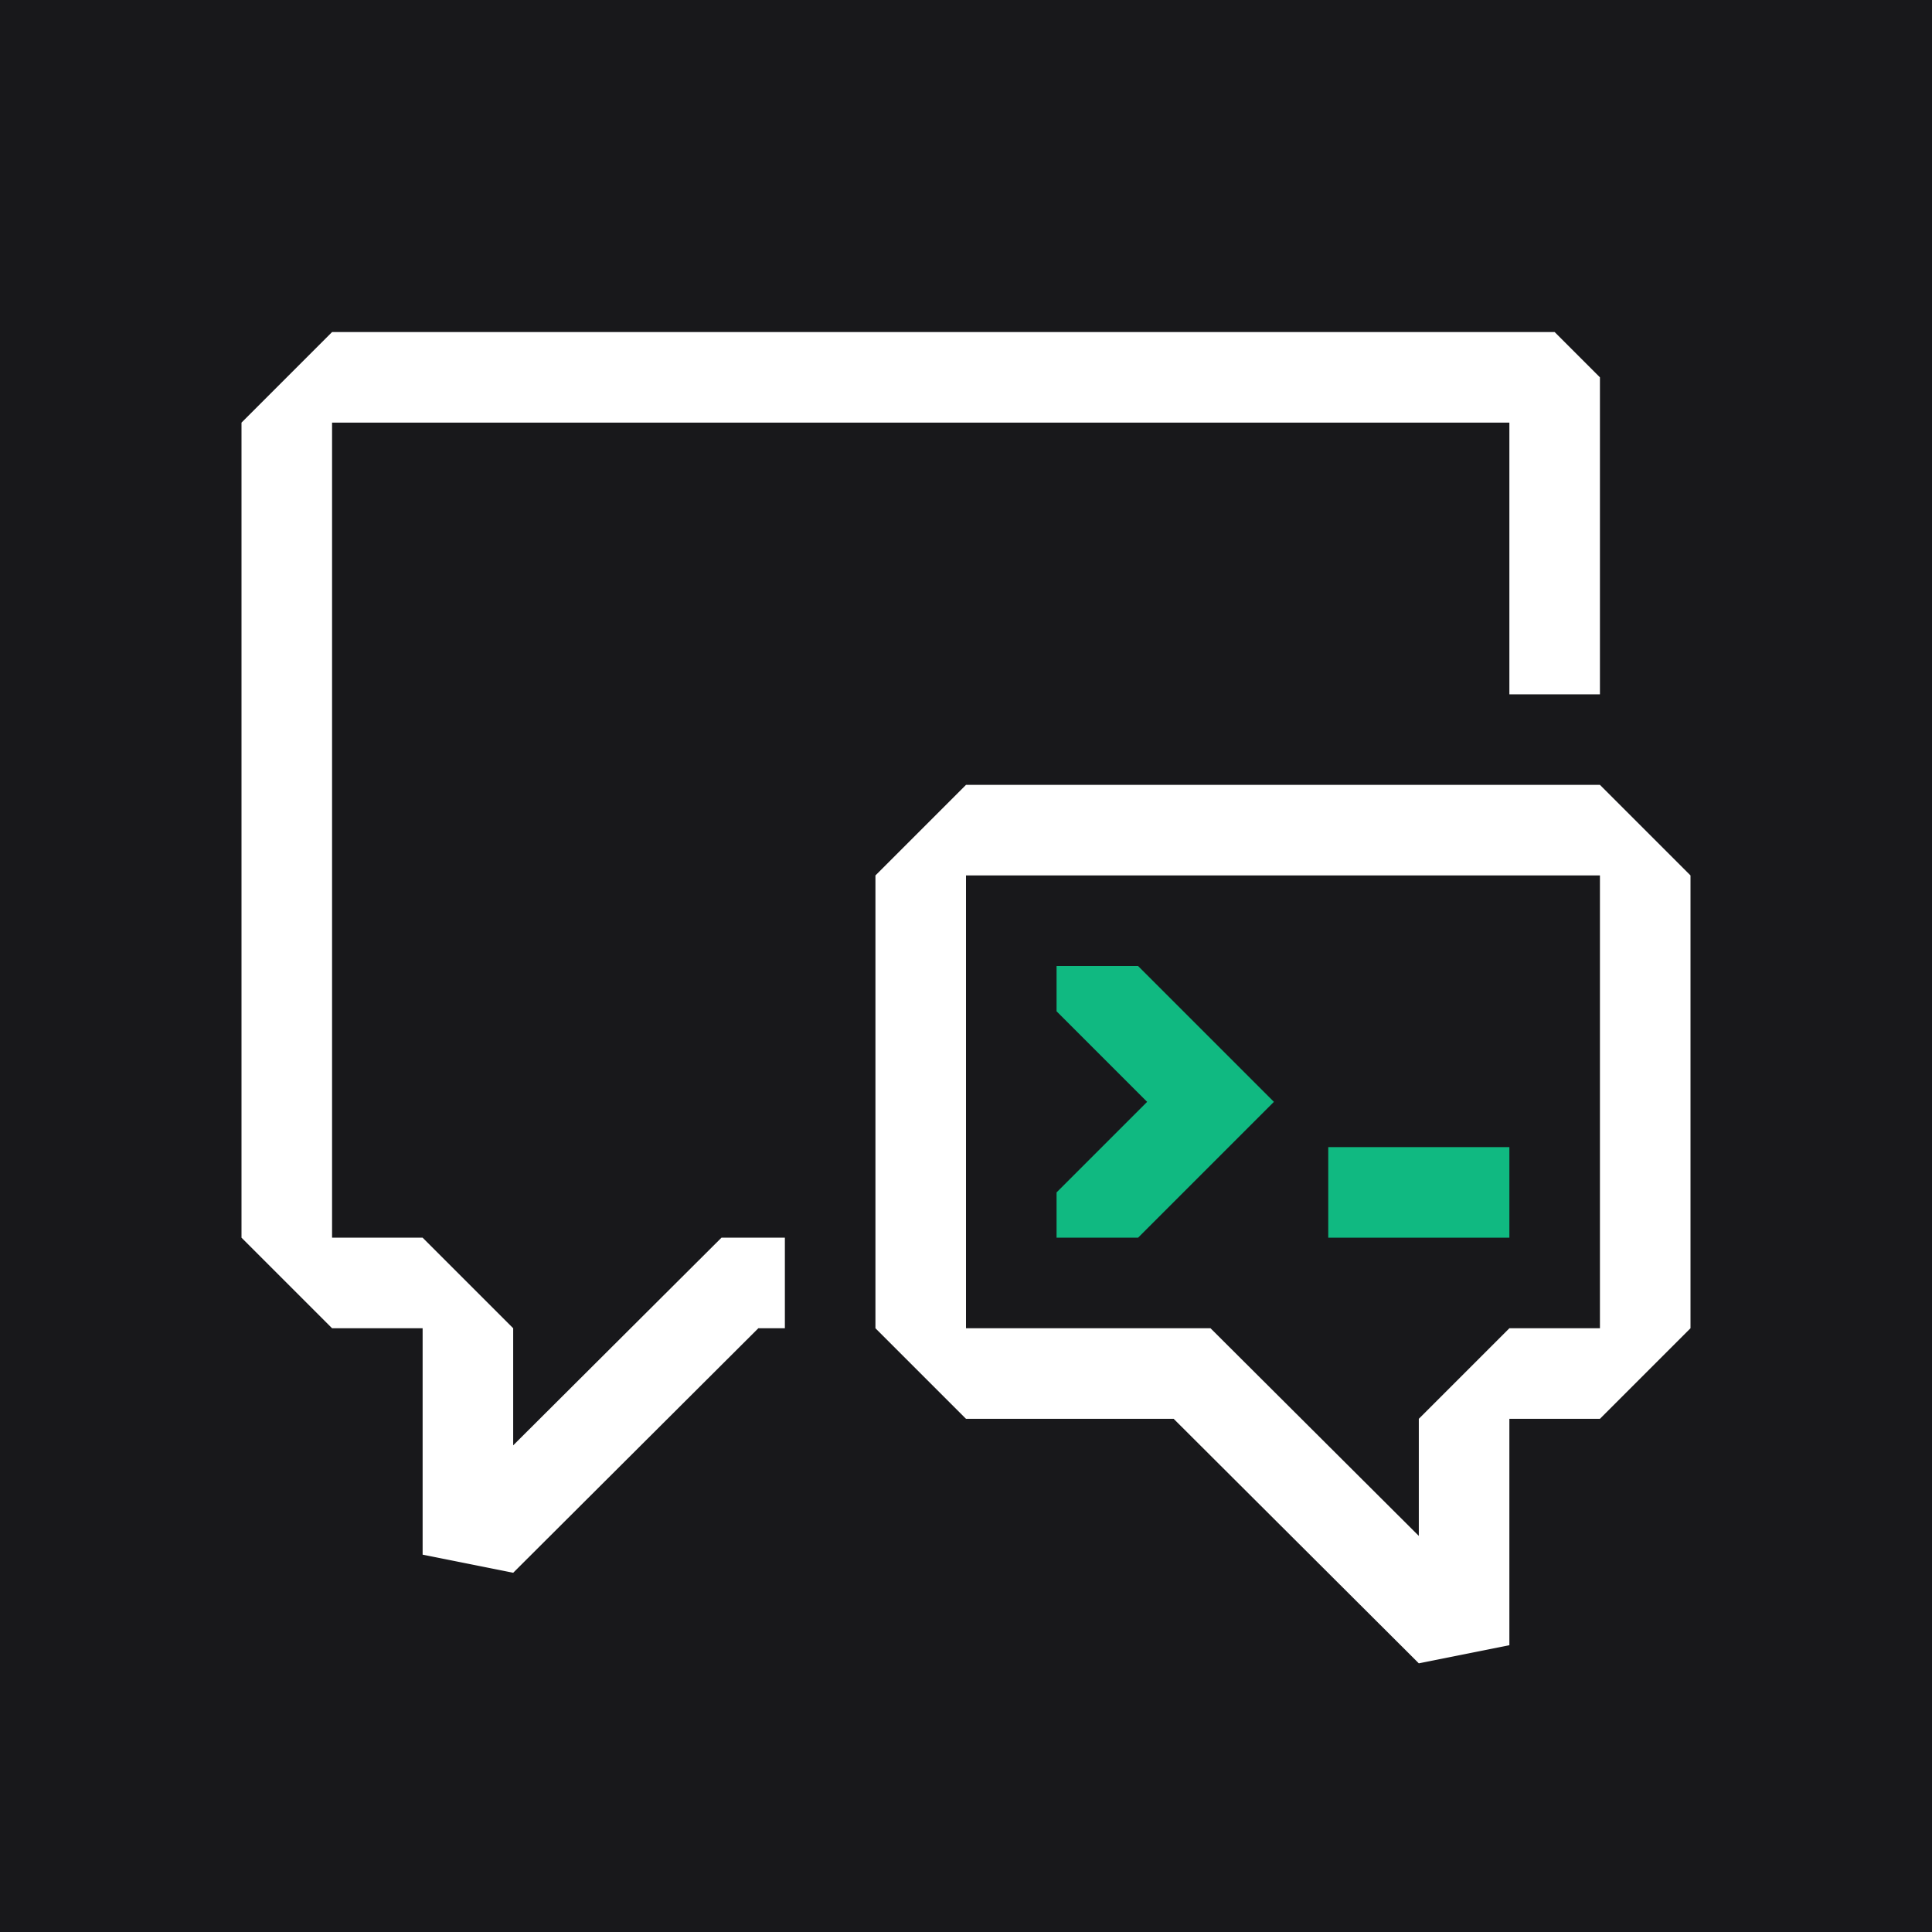 <?xml version="1.0" encoding="UTF-8" standalone="no"?>
<!DOCTYPE svg PUBLIC "-//W3C//DTD SVG 1.1//EN" "http://www.w3.org/Graphics/SVG/1.1/DTD/svg11.dtd">
<svg width="100%" height="100%" viewBox="0 0 256 256" version="1.1" xmlns="http://www.w3.org/2000/svg" xmlns:xlink="http://www.w3.org/1999/xlink" xml:space="preserve" xmlns:serif="http://www.serif.com/" style="fill-rule:evenodd;clip-rule:evenodd;stroke-linejoin:round;stroke-miterlimit:2;">
    <rect x="0" y="0" width="256" height="256" style="fill:rgb(24,24,27);"/>
    <g transform="matrix(12,0,0,12,32,32)">
        <path d="M6,11L5.3,11L3,13.293L3,12L2,11L1,11L1,2L14,2L14,5L15,5L15,1.5L14.5,1L1,1L0,2L0,11L1,12L2,12L2,14.5L3,14.7L5.707,12L6,12L6,11Z" style="fill:white;"/>
    </g>
    <g transform="matrix(12,0,0,12,32,32)">
        <path d="M14,13L14,15.5L13,15.7L10.293,13L8,13L7,12L7,7L8,6L15,6L16,7L16,12L15,13L14,13ZM10.7,12L8,12L8,7L15,7L15,12L14,12L13,13L13,14.293L10.7,12Z" style="fill:white;"/>
    </g>
    <g transform="matrix(12,0,0,12,20,32)">
        <path d="M10,8L10.9,8L12.4,9.5L10.9,11L10,11L10,10.5L11,9.5L10,8.5L10,8Z" style="fill:rgb(16,185,129);"/>
    </g>
    <g transform="matrix(12,0,0,12,26,32)">
        <rect x="12.5" y="10" width="2" height="1" style="fill:rgb(16,185,129);"/>
    </g>
</svg>
